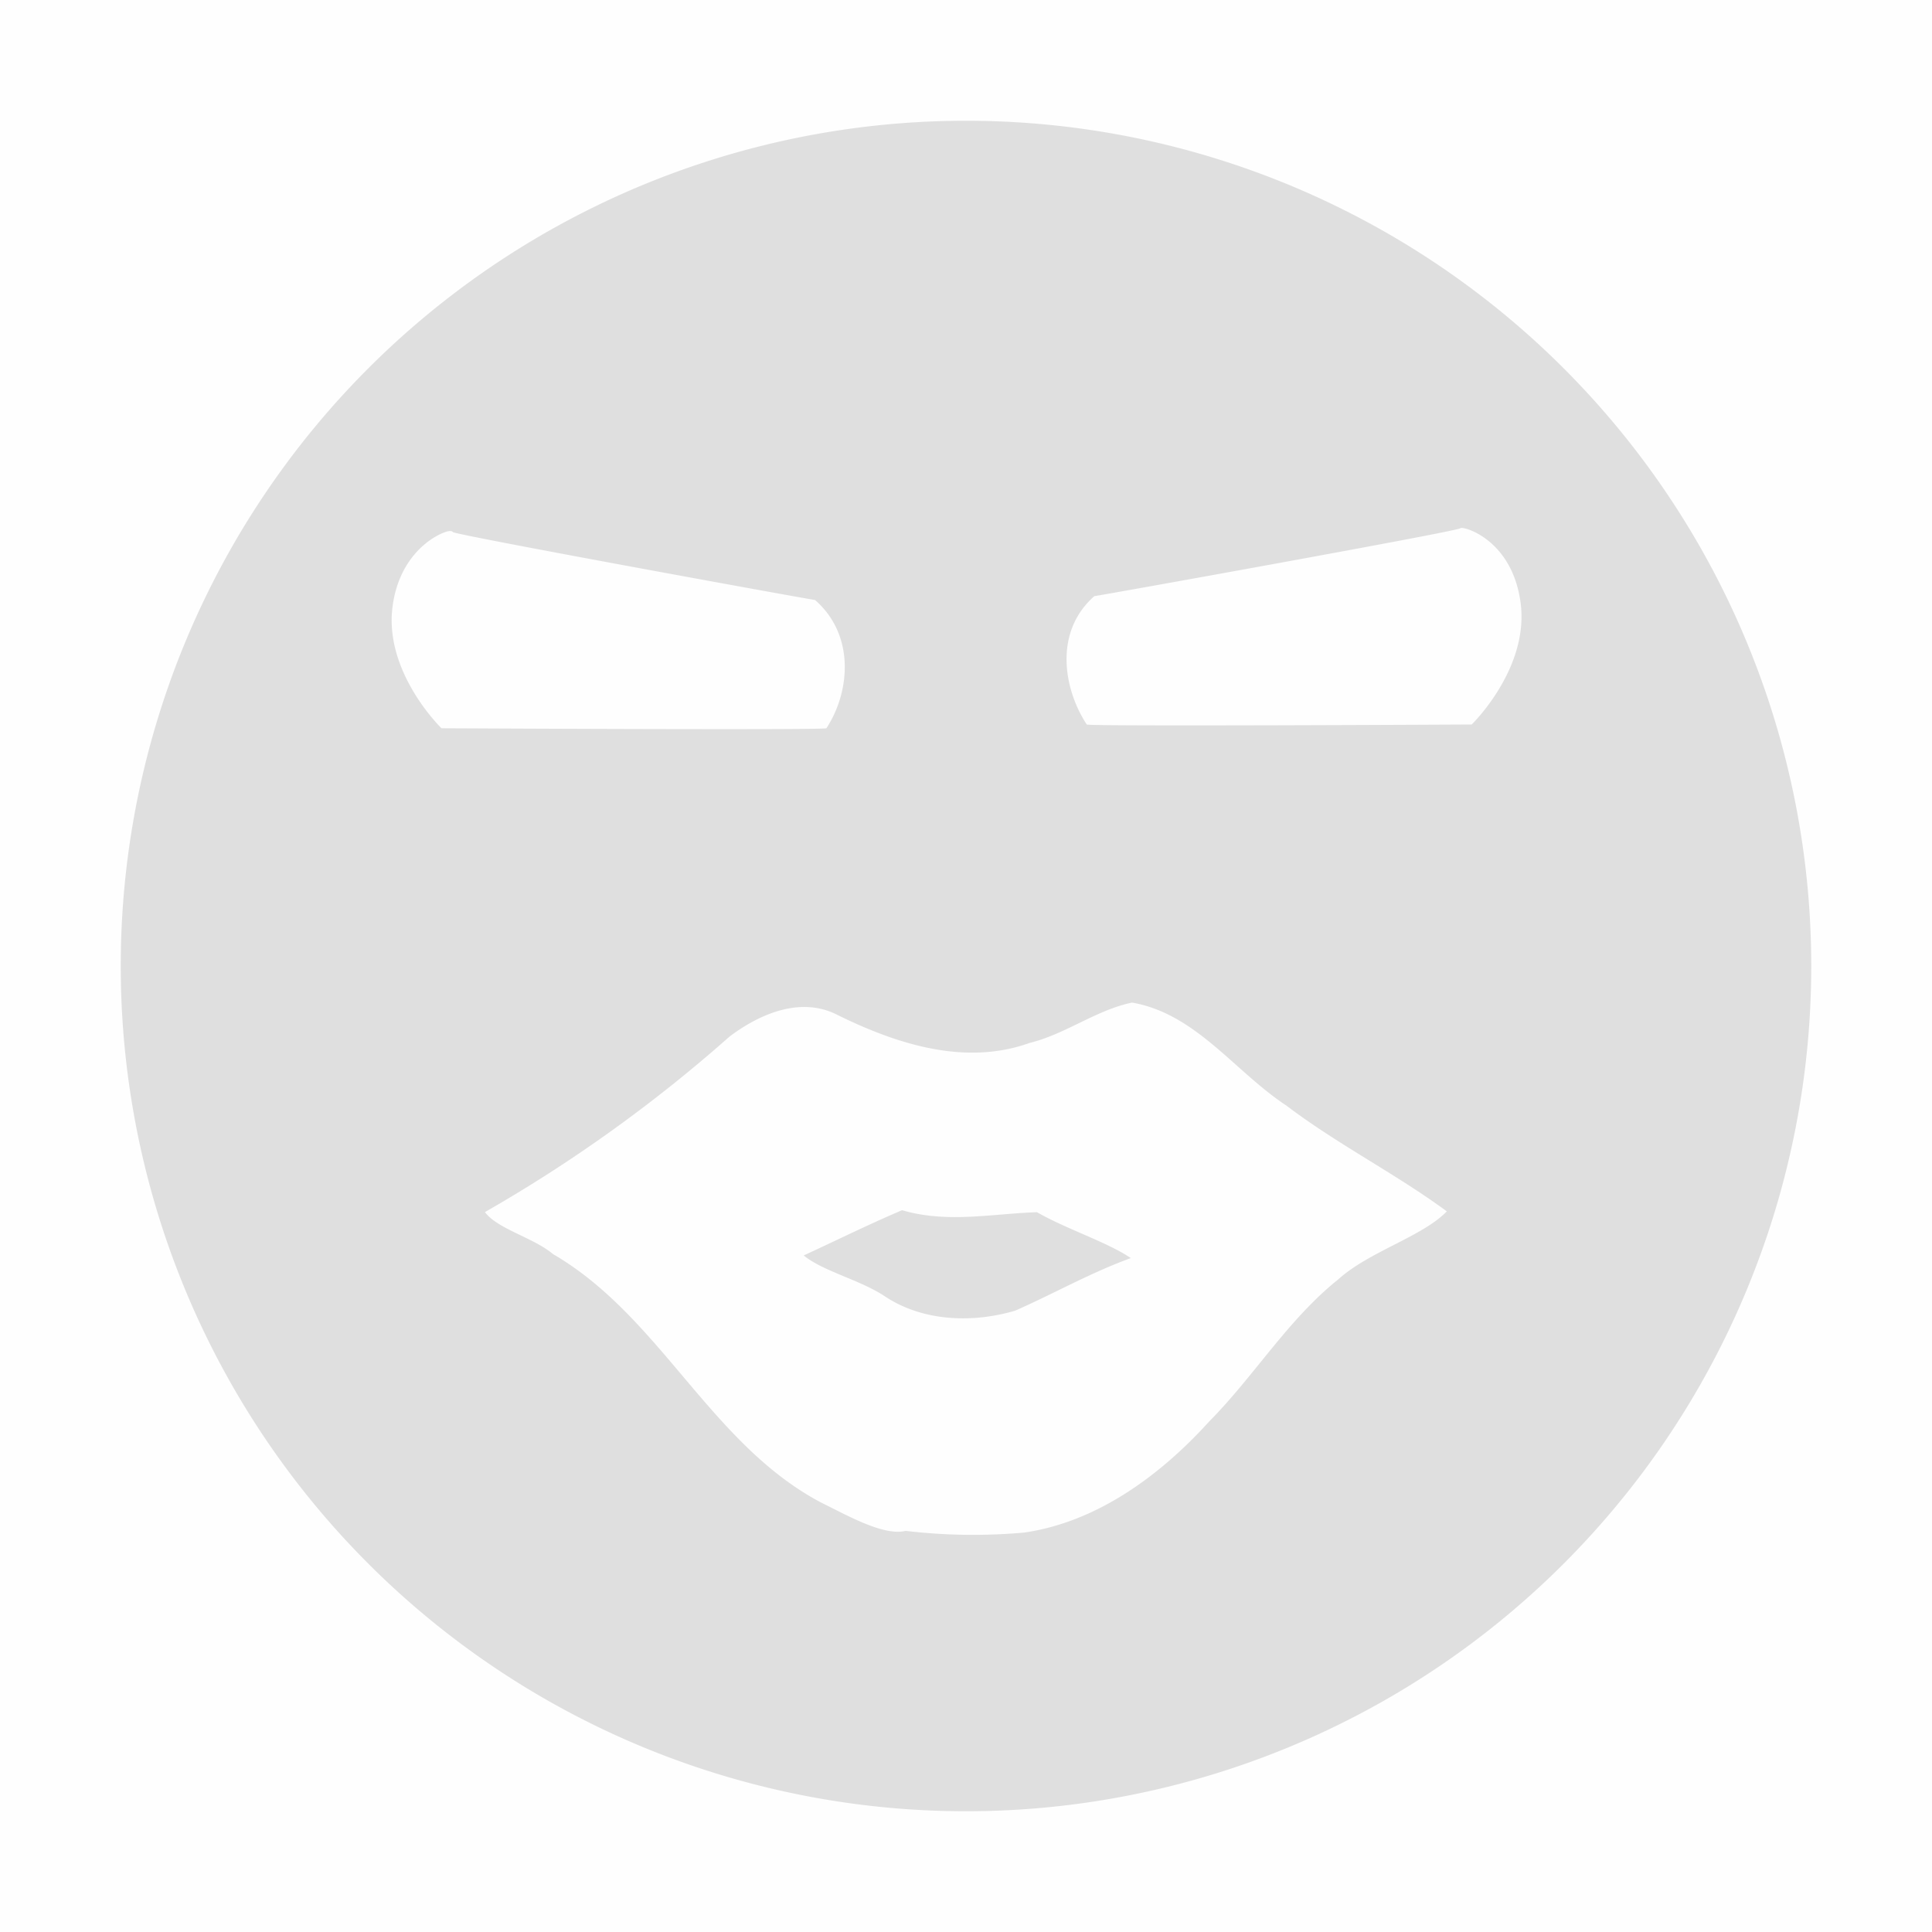 <svg viewBox='0 0 16 16' xmlns='http://www.w3.org/2000/svg'><path color='#bebebe' d='M0 0h16v16H0z' fill='gray' fill-opacity='.01'/><path color='#bebebe' d='M8 1a7 7 0 1 0 0 14A7 7 0 0 0 8 1zm4.094 3.375c.01-.023.432.083.5.625.067.542-.406 1-.406 1S9.01 6.017 9 6c-.192-.292-.275-.766.063-1.063.019 0 3.026-.54 3.03-.562zm-8.406.031c.042-.015.06-.006.062 0 .005.022 2.981.563 3 .563.338.296.286.77.094 1.062-.011.017-3.188 0-3.188 0s-.473-.458-.406-1c.05-.406.31-.58.438-.625zm5.687 3.897c.528.091.851.572 1.277.852.424.322.903.563 1.33.877-.202.209-.645.333-.9.564-.415.332-.694.798-1.066 1.174-.403.445-.927.834-1.533.922a4.738 4.738 0 0 1-.983-.014c-.182.046-.492-.133-.695-.232-.921-.483-1.332-1.541-2.225-2.06-.162-.137-.458-.206-.564-.348a12.14 12.14 0 0 0 2.025-1.453c.253-.191.597-.338.902-.176.486.238 1.05.42 1.584.228.298-.073.55-.272.848-.334zm-1.906 1.72c-.271.115-.556.256-.813.374.157.13.468.203.668.336.316.212.73.226 1.084.121.32-.141.628-.316.957-.435-.194-.132-.536-.241-.777-.38-.374.012-.74.094-1.119-.017z' fill='#dfdfdf'/></svg>

